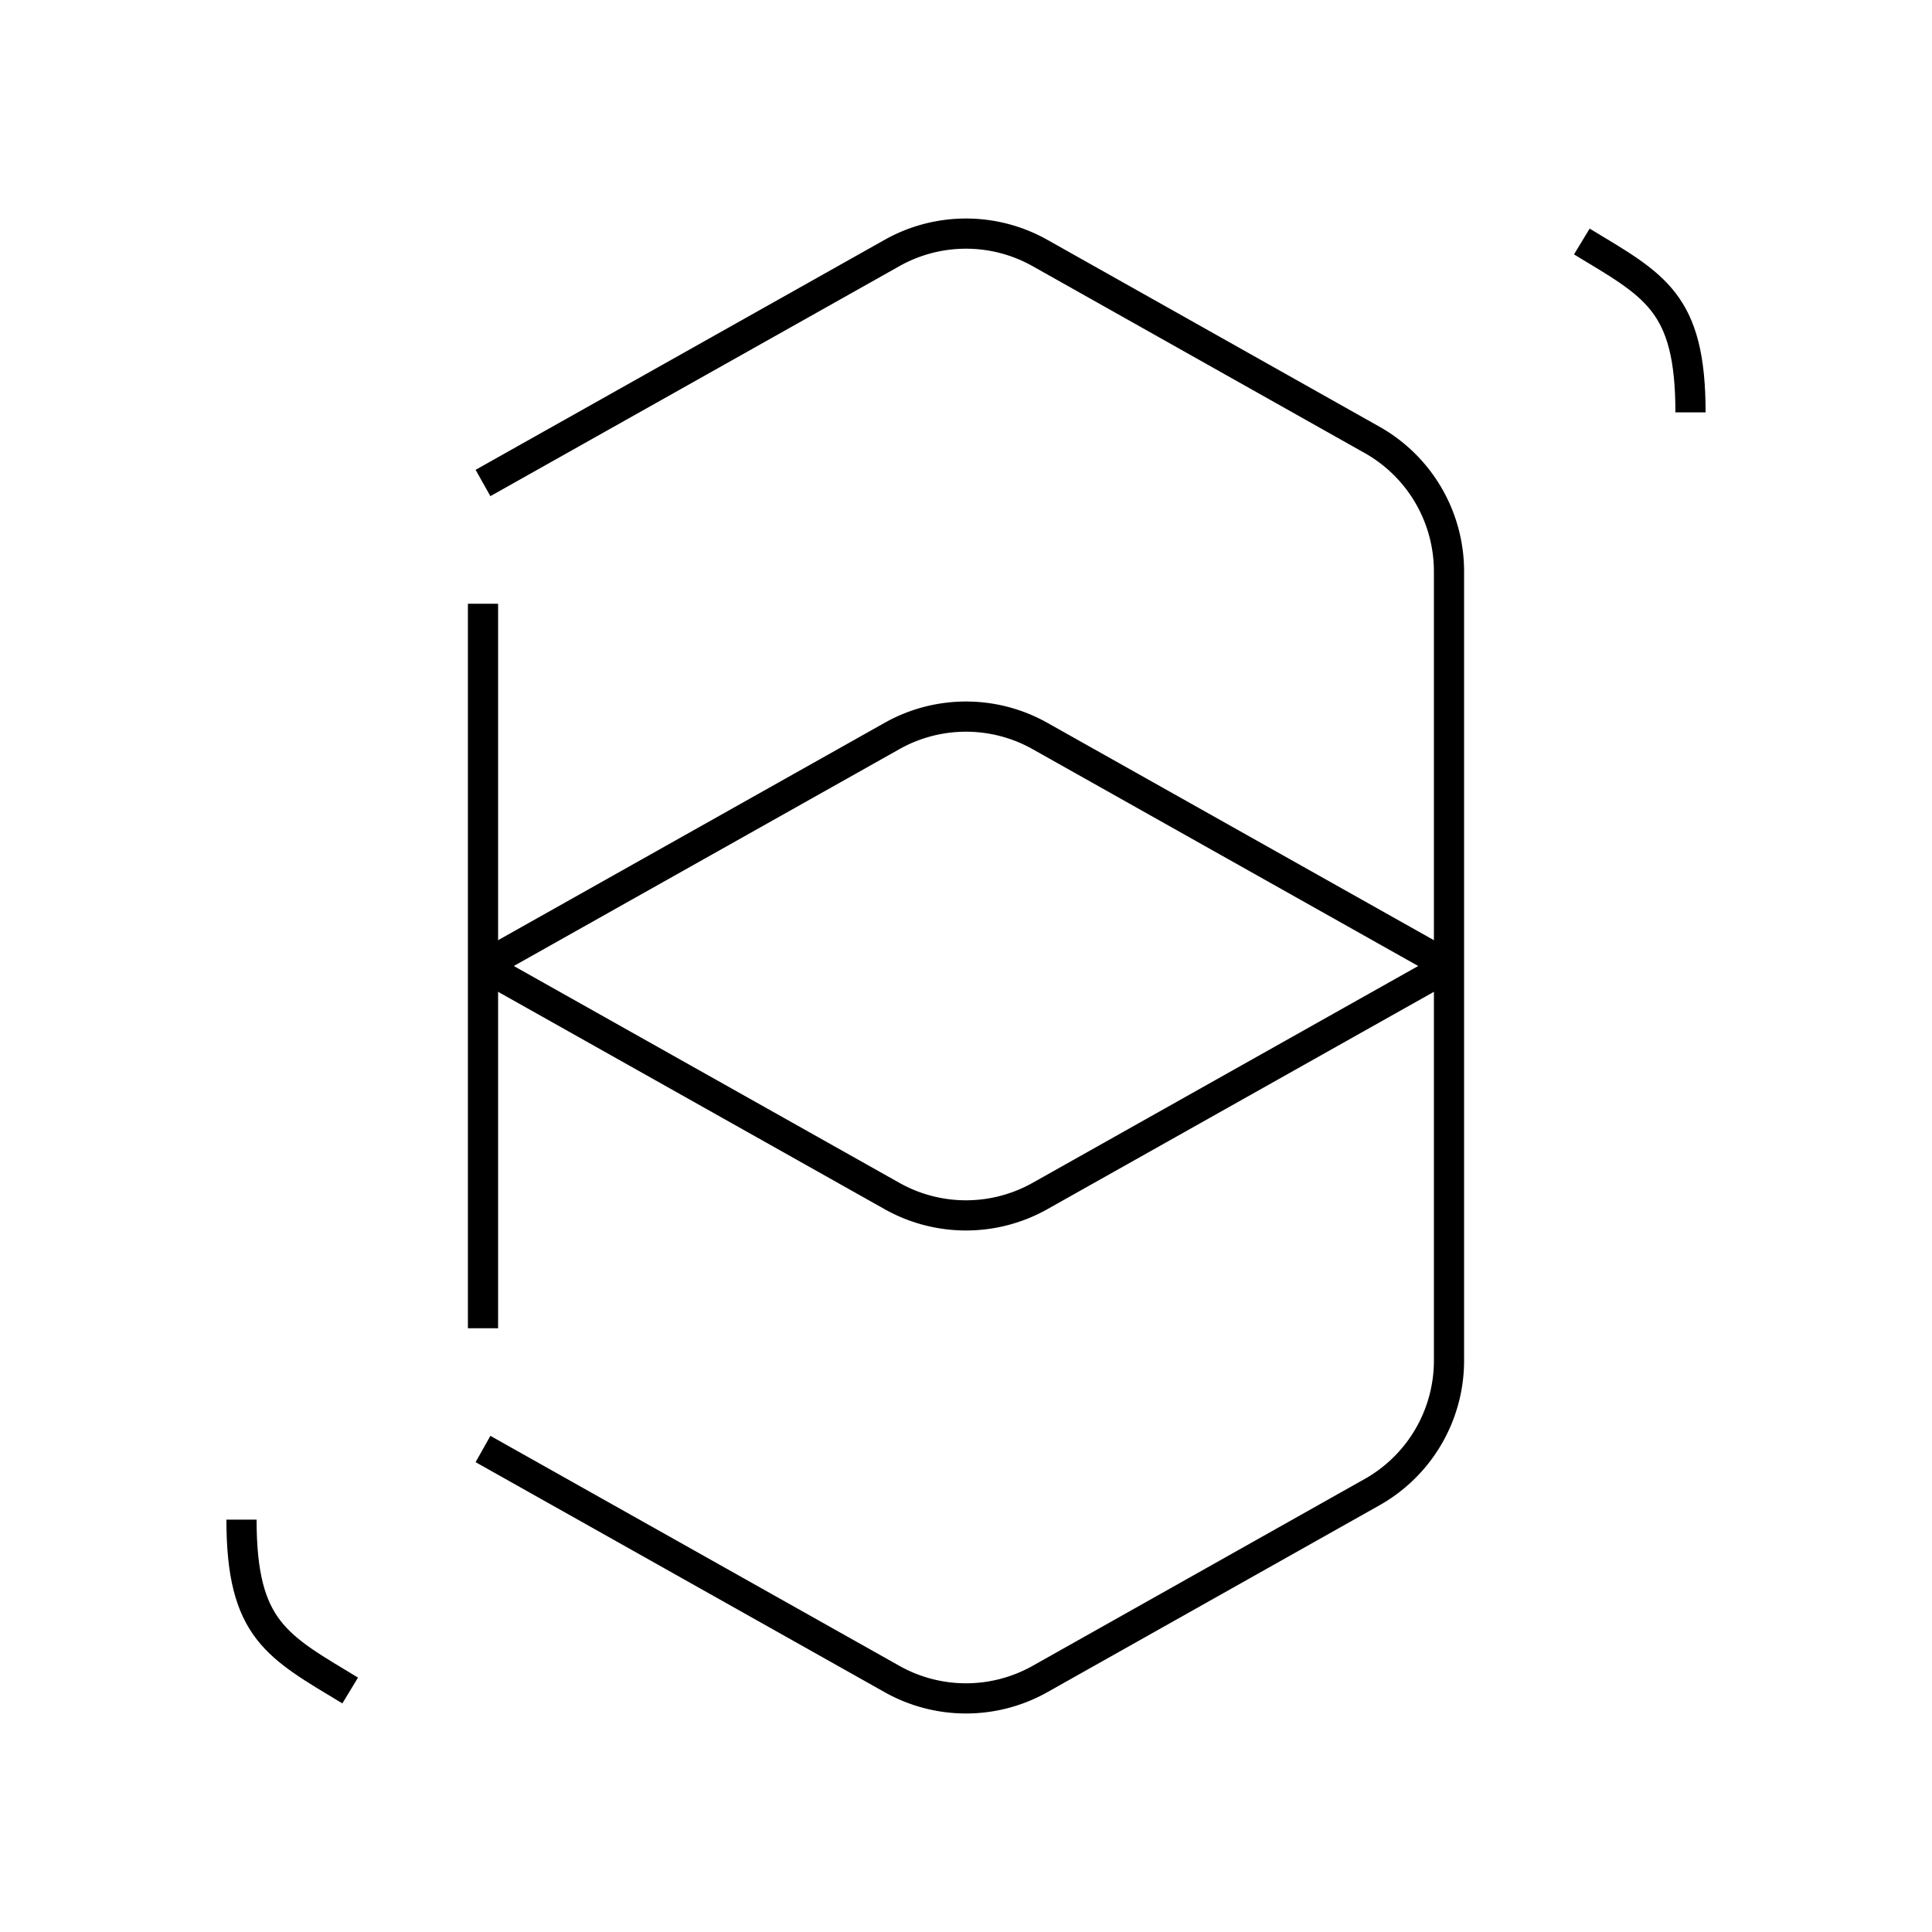 <svg xmlns="http://www.w3.org/2000/svg" width="64" height="64" viewBox="0 0 64 64" fill="none" stroke-width="1px" stroke="#000"><path d="M48 32l-13.55 7.62a5 5 0 01-4.9 0L16 32"/><path d="M48 32l-13.55-7.62a5 5 0 00-4.9 0L16 32"/><path d="M16 20v24"/><path d="M16 48l13.55 7.62a5 5 0 004.9 0l11-6.19A5 5 0 0048 45.08V18.92a5 5 0 00-2.55-4.35l-11-6.19a5 5 0 00-4.9 0L16 16"/><path d="M11.6 56C9.19 54.54 8 54 8 50.34"/><path d="M52.4 8c2.41 1.46 3.6 2 3.6 5.66"/></svg>